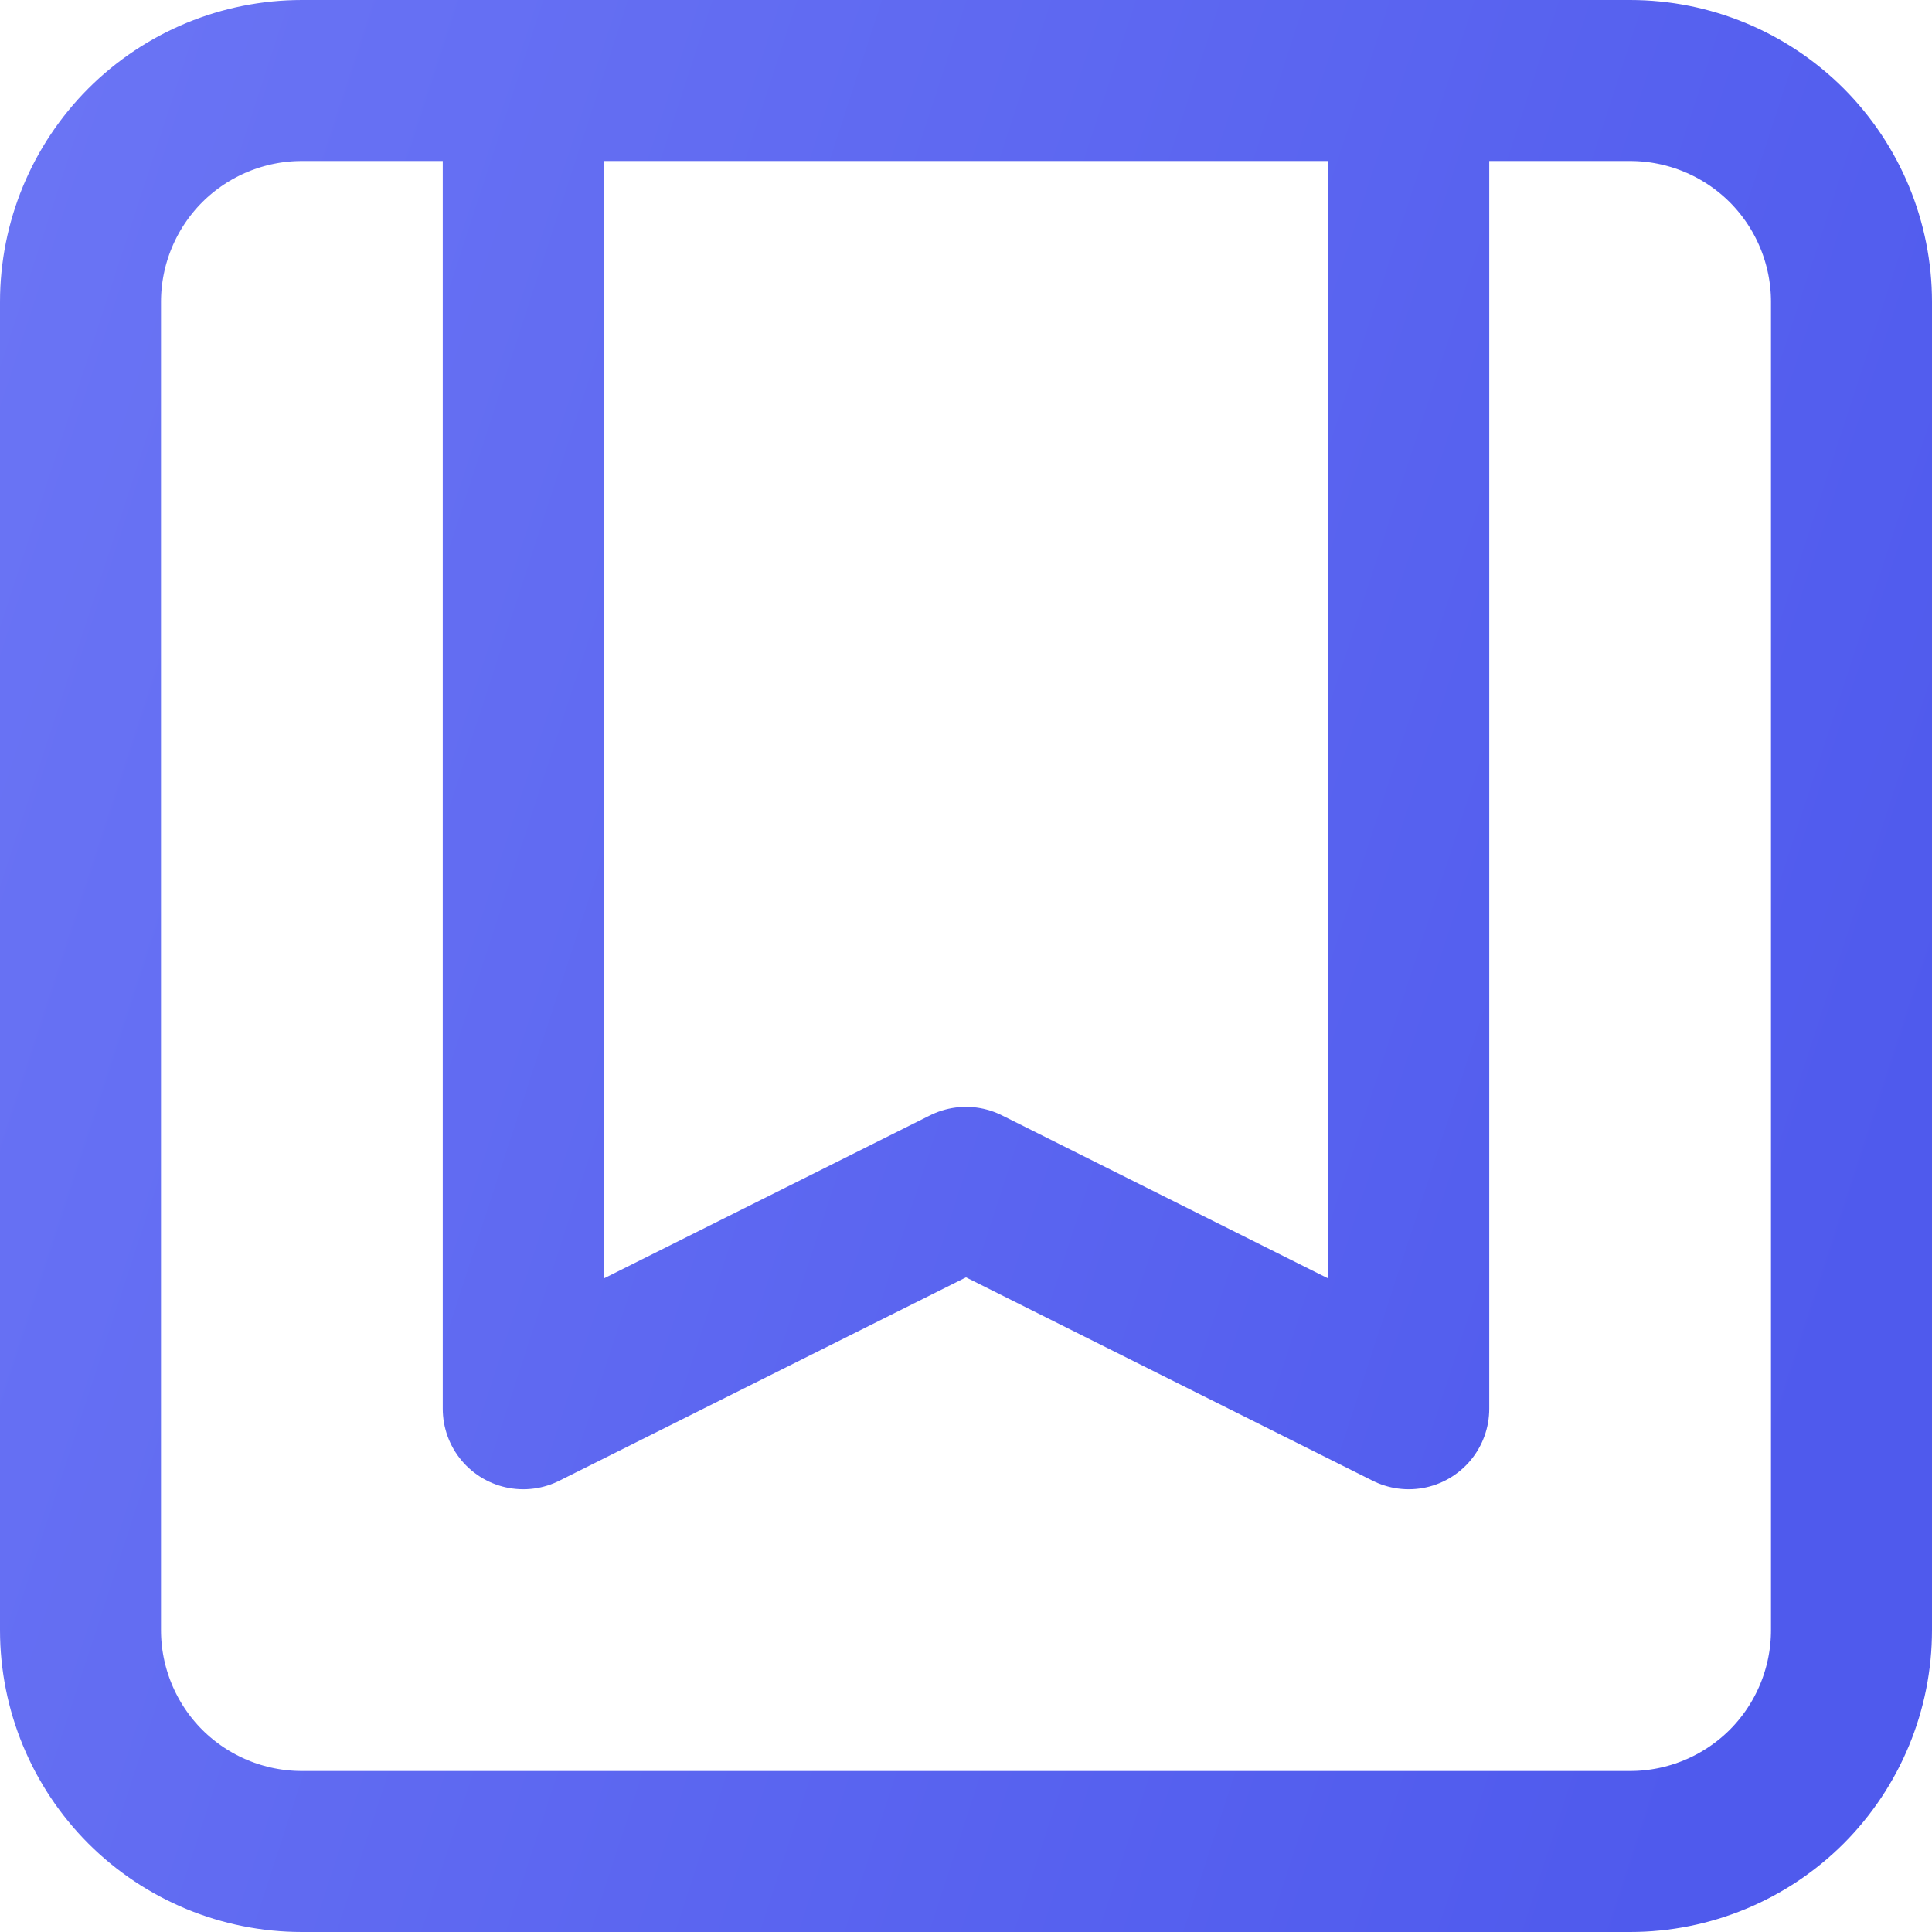 <svg width="24" height="24" viewBox="0 0 24 24" fill="none" xmlns="http://www.w3.org/2000/svg">
<path d="M17.5 1V17.5L12 14.75L6.5 17.5V1H17.5ZM3.75 23H20.25C20.979 23 21.679 22.71 22.195 22.195C22.71 21.679 23 20.979 23 20.25V3.75C23 3.021 22.71 2.321 22.195 1.805C21.679 1.29 20.979 1 20.25 1H3.75C3.021 1 2.321 1.29 1.805 1.805C1.29 2.321 1 3.021 1 3.75V20.25C1 20.979 1.29 21.679 1.805 22.195C2.321 22.71 3.021 23 3.75 23Z" stroke="url(#paint0_linear)" stroke-width="2" stroke-linecap="round" stroke-linejoin="round"/>
<defs>
<linearGradient id="paint0_linear" x1="14.463" y1="42.446" x2="-27.355" y2="28.807" gradientUnits="userSpaceOnUse">
<stop stop-color="#4F5AED"/>
<stop offset="1" stop-color="#7D86F9"/>
</linearGradient>
</defs>
</svg>
